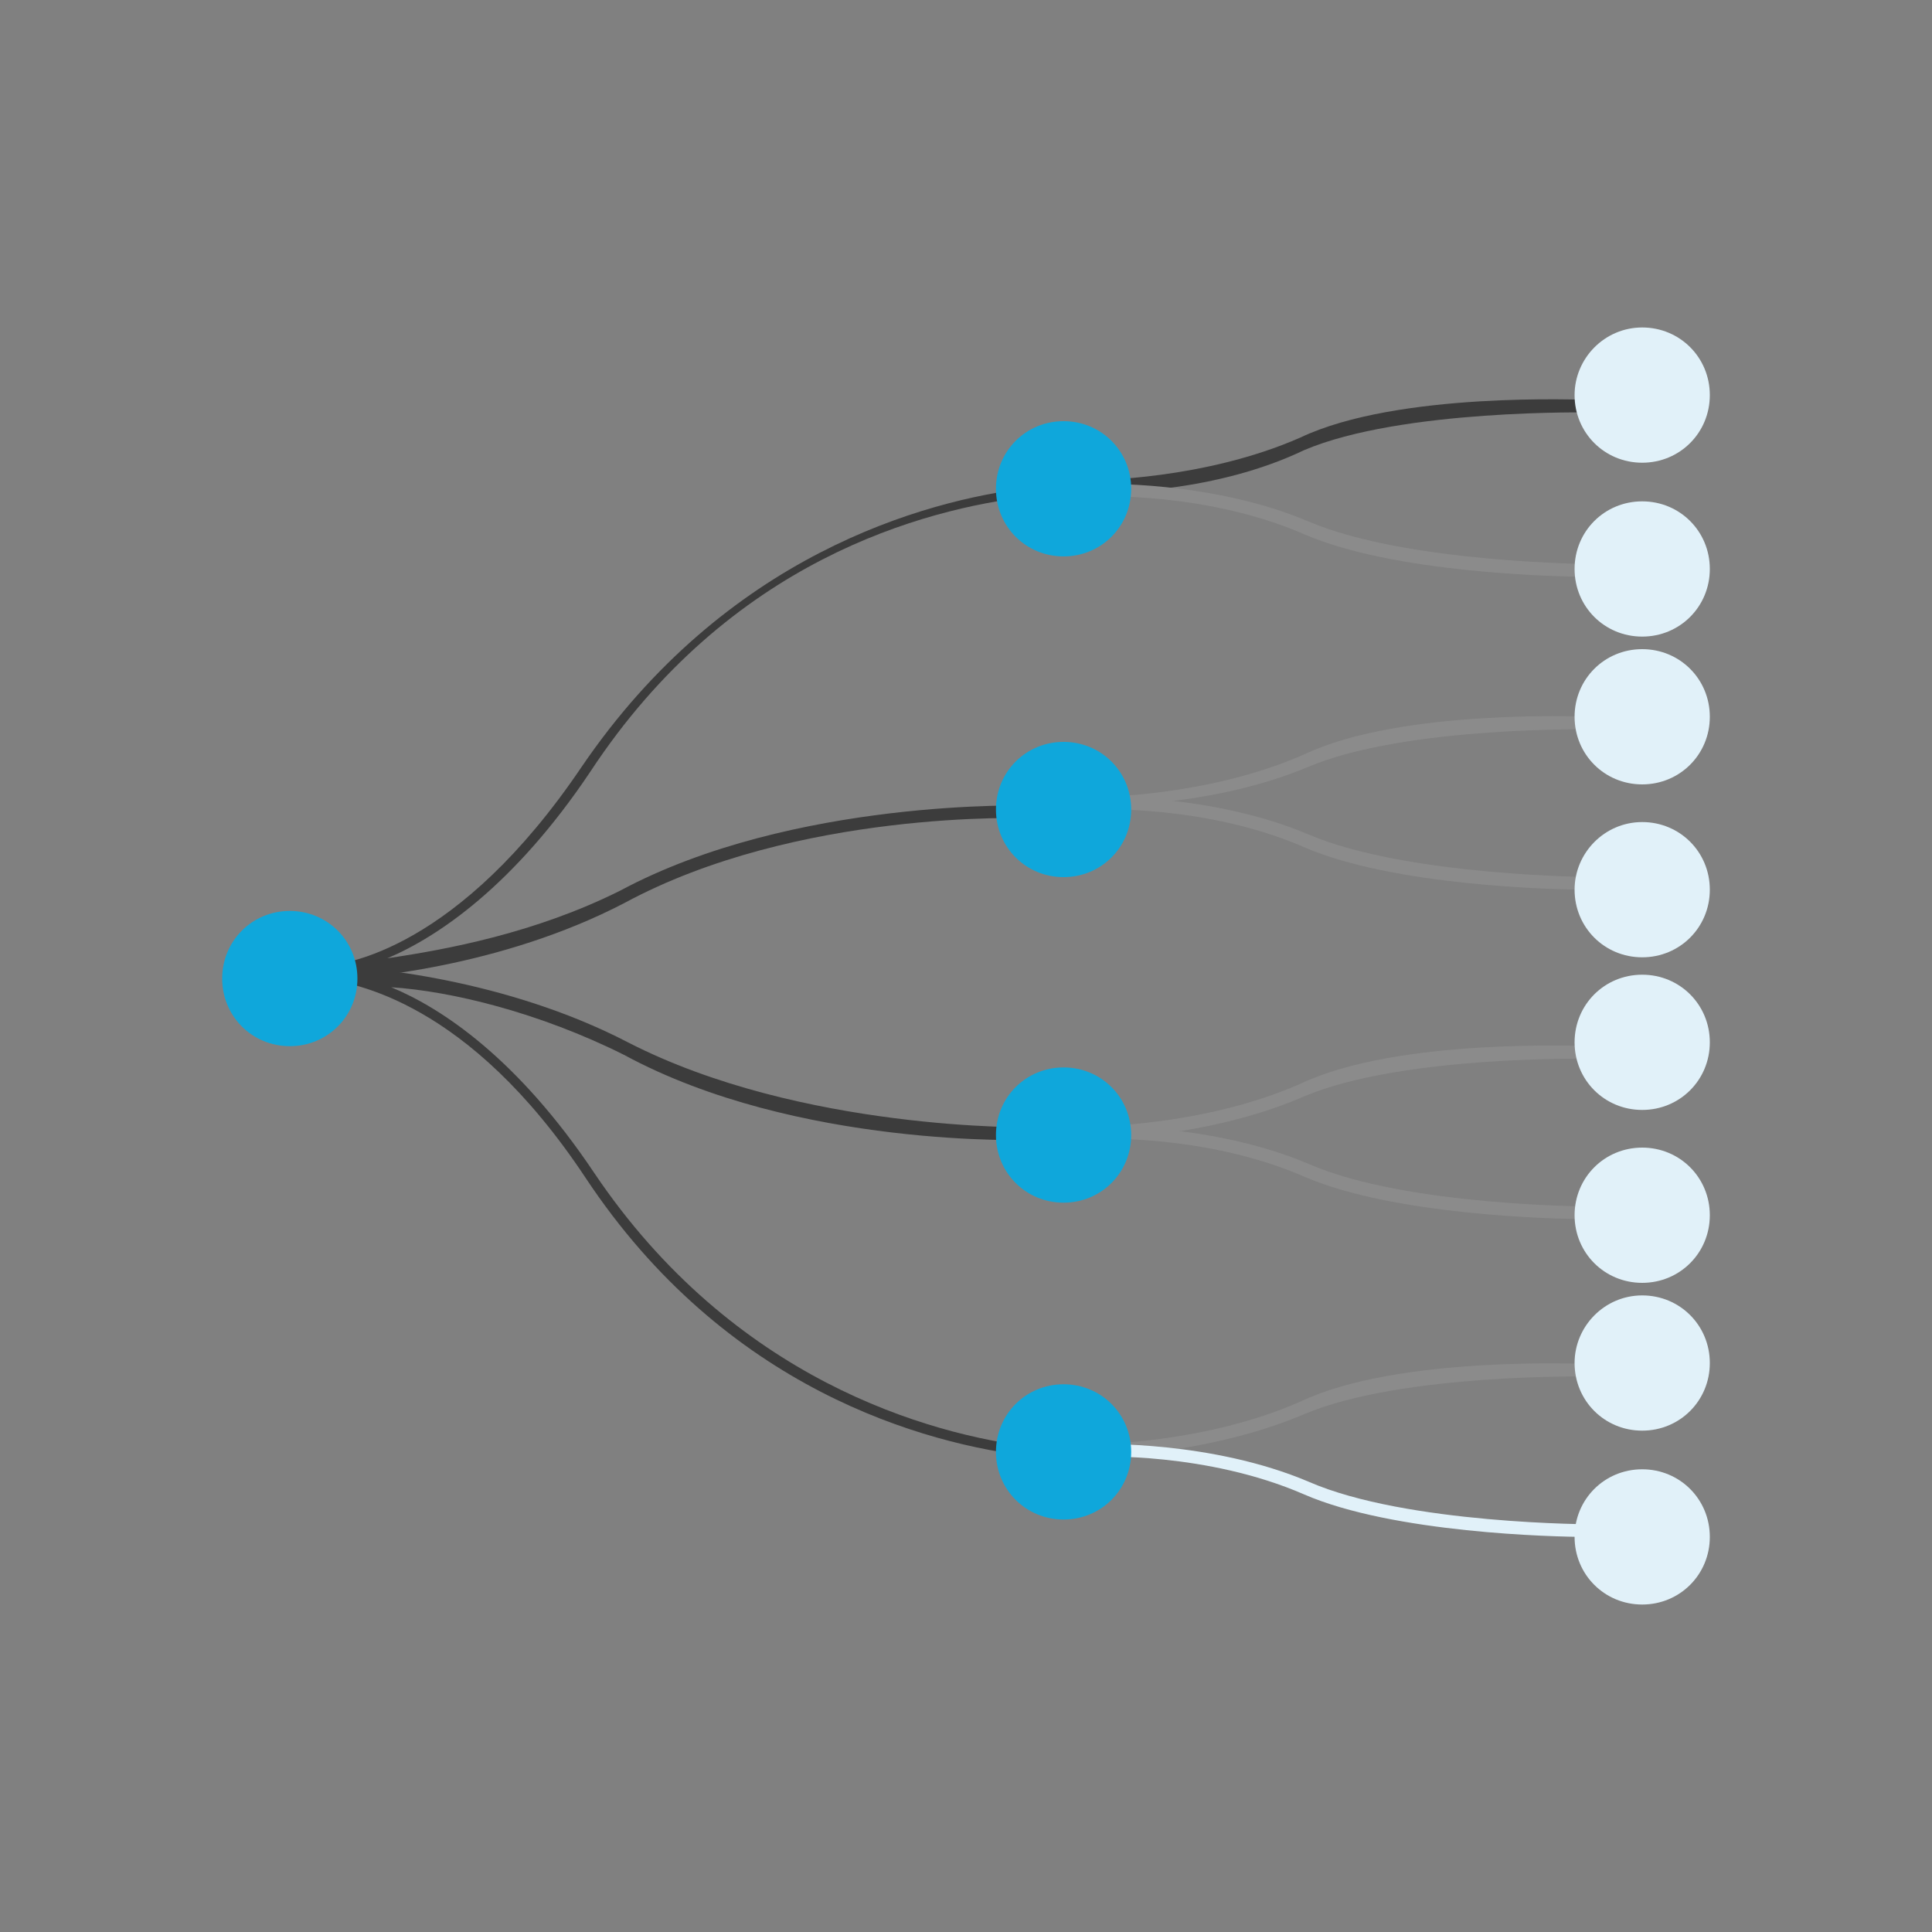 <?xml version="1.0" standalone="no"?><!DOCTYPE svg PUBLIC "-//W3C//DTD SVG 1.1//EN" "http://www.w3.org/Graphics/SVG/1.1/DTD/svg11.dtd"><svg t="1604911490217" class="icon" viewBox="0 0 1024 1024" version="1.1" xmlns="http://www.w3.org/2000/svg" p-id="9364" xmlns:xlink="http://www.w3.org/1999/xlink" width="32" height="32"><rect x="0" y="0" width="1024" height="1024" fill="#808080" stroke="none"/><defs><style type="text/css"></style></defs><path d="M169.472 516.608s-2.56 0 0 0l-2.048-4.608h2.048c13.312 0 73.728-9.216 138.752-105.472 76.288-112.128 181.248-141.312 237.568-147.968v4.608c-56.32 6.656-159.232 33.792-232.96 145.92-40.448 60.416-80.896 87.552-107.52 98.816 31.232-4.608 78.336-13.312 123.392-35.84 91.648-49.152 217.088-45.056 217.088-45.056v6.656c-2.048 0-123.392-4.608-215.04 45.056-65.024 33.792-138.752 40.448-159.232 40.448 0-2.56 0-2.56-2.048-2.56z" fill="#3C3C3C" p-id="9365"></path><path d="M547.84 772.096c-58.368-6.656-163.328-35.84-237.568-147.968-62.464-94.208-123.392-102.912-138.752-105.472h-4.608V512h6.656c19.968 0 94.208 6.656 159.232 40.448 91.648 47.104 212.992 45.056 215.04 45.056v6.656c-2.048 0-125.44 4.608-217.088-45.056-45.056-22.528-91.648-33.792-123.392-35.84 27.136 11.264 67.072 37.888 107.52 98.304 73.728 109.568 177.152 138.752 232.96 145.408v5.12z m33.792-510.976l-2.048-6.656s58.368 0 109.568-22.528c51.712-24.576 150.016-19.968 154.624-19.968v6.656s-100.864-2.048-152.576 19.968c-47.104 22.528-100.864 22.528-109.568 22.528z" fill="#3C3C3C" p-id="9366"></path><path d="M841.216 305.664c-17.92 0-102.912-2.048-150.016-22.528-51.712-22.528-109.568-19.968-109.568-19.968v-6.656s60.416-2.048 112.128 19.968 150.016 22.528 152.576 22.528v6.656h-5.12z m-259.584 121.344v-4.608s58.368 0 109.568-22.528c51.712-24.576 150.016-19.968 154.624-19.968v6.656s-100.864-2.048-152.576 19.968c-49.152 20.48-102.912 20.48-111.616 20.48z" fill="#8B8B8B" p-id="9367"></path><path d="M841.216 471.552c-17.92 0-102.912-2.048-150.016-22.528-51.712-22.528-109.568-19.968-109.568-19.968v-6.656s60.416-2.048 112.128 19.968 150.016 22.528 152.576 22.528v6.656h-5.12z m-259.584 132.096l-2.048-6.656s58.368 0 109.568-22.528c51.712-24.576 150.016-19.968 154.624-19.968v6.656s-100.864-2.048-152.576 19.968c-47.104 20.48-100.864 22.528-109.568 22.528z" fill="#8B8B8B" p-id="9368"></path><path d="M841.216 646.144c-17.92 0-102.912-2.048-150.016-22.528-51.712-22.528-109.568-19.968-109.568-19.968v-6.656s60.416-2.048 112.128 19.968c51.712 22.528 150.016 22.528 152.576 22.528v6.656h-5.12z m-259.584 125.952l-2.048-6.656s58.368 0 109.568-22.528c51.712-24.576 150.016-19.968 154.624-19.968v6.656s-100.864-2.048-152.576 19.968c-47.104 19.968-100.864 22.528-109.568 22.528z" fill="#8B8B8B" p-id="9369"></path><path d="M841.216 814.592c-17.92 0-102.912-2.048-150.016-22.528-51.712-22.528-109.568-19.968-109.568-19.968v-6.656s60.416-2.048 112.128 19.968c51.712 22.528 150.016 22.528 152.576 22.528v6.656h-5.12zM834.56 301.568c0 19.968 15.872 35.84 35.84 35.84s35.84-15.872 35.84-35.84-15.872-35.84-35.84-35.84-35.84 15.872-35.84 35.84zM834.56 209.408c0 19.968 15.872 35.84 35.84 35.84s35.84-15.872 35.84-35.84-15.872-35.84-35.84-35.84-35.84 16.384-35.84 35.84zM834.56 471.552c0 19.968 15.872 35.84 35.84 35.84s35.84-15.872 35.84-35.84-15.872-35.84-35.84-35.84-35.84 16.384-35.84 35.84zM834.56 379.904c0 19.968 15.872 35.84 35.84 35.84s35.84-15.872 35.84-35.84-15.872-35.84-35.84-35.84-35.84 15.872-35.84 35.84zM834.56 644.096c0 19.968 15.872 35.84 35.84 35.84s35.84-15.872 35.84-35.84-15.872-35.84-35.84-35.84-35.84 15.872-35.84 35.84zM834.56 552.448c0 19.968 15.872 35.84 35.84 35.84s35.84-15.872 35.84-35.84-15.872-35.84-35.84-35.84-35.84 15.872-35.84 35.84z" fill="#E1F1F9" p-id="9370"></path><path d="M834.56 814.592c0 19.968 15.872 35.84 35.84 35.84s35.84-15.872 35.84-35.84-15.872-35.84-35.84-35.84-35.84 15.872-35.84 35.84zM834.56 722.432c0 19.968 15.872 35.84 35.84 35.84s35.84-15.872 35.84-35.84-15.872-35.84-35.84-35.84-35.84 16.384-35.84 35.84z" fill="#E1F1F9" p-id="9371"></path><path d="M527.872 259.072c0 19.968 15.872 35.84 35.84 35.84s35.84-15.872 35.84-35.84-15.872-35.84-35.84-35.84-35.84 15.872-35.84 35.84zM527.872 429.056c0 19.968 15.872 35.84 35.84 35.84s35.84-15.872 35.84-35.84-15.872-35.84-35.84-35.84-35.84 15.872-35.84 35.84zM117.76 518.656c0 19.968 15.872 35.84 35.84 35.84s35.84-15.872 35.84-35.84-15.872-35.84-35.84-35.84-35.84 15.872-35.84 35.84zM527.872 601.6c0 19.968 15.872 35.84 35.84 35.84s35.84-15.872 35.84-35.84-15.872-35.84-35.84-35.84-35.84 15.872-35.84 35.84zM527.872 769.536c0 19.968 15.872 35.84 35.84 35.84s35.84-15.872 35.84-35.84-15.872-35.84-35.84-35.84-35.84 15.872-35.84 35.84z" fill="#0FA7DB" p-id="9372"></path></svg>